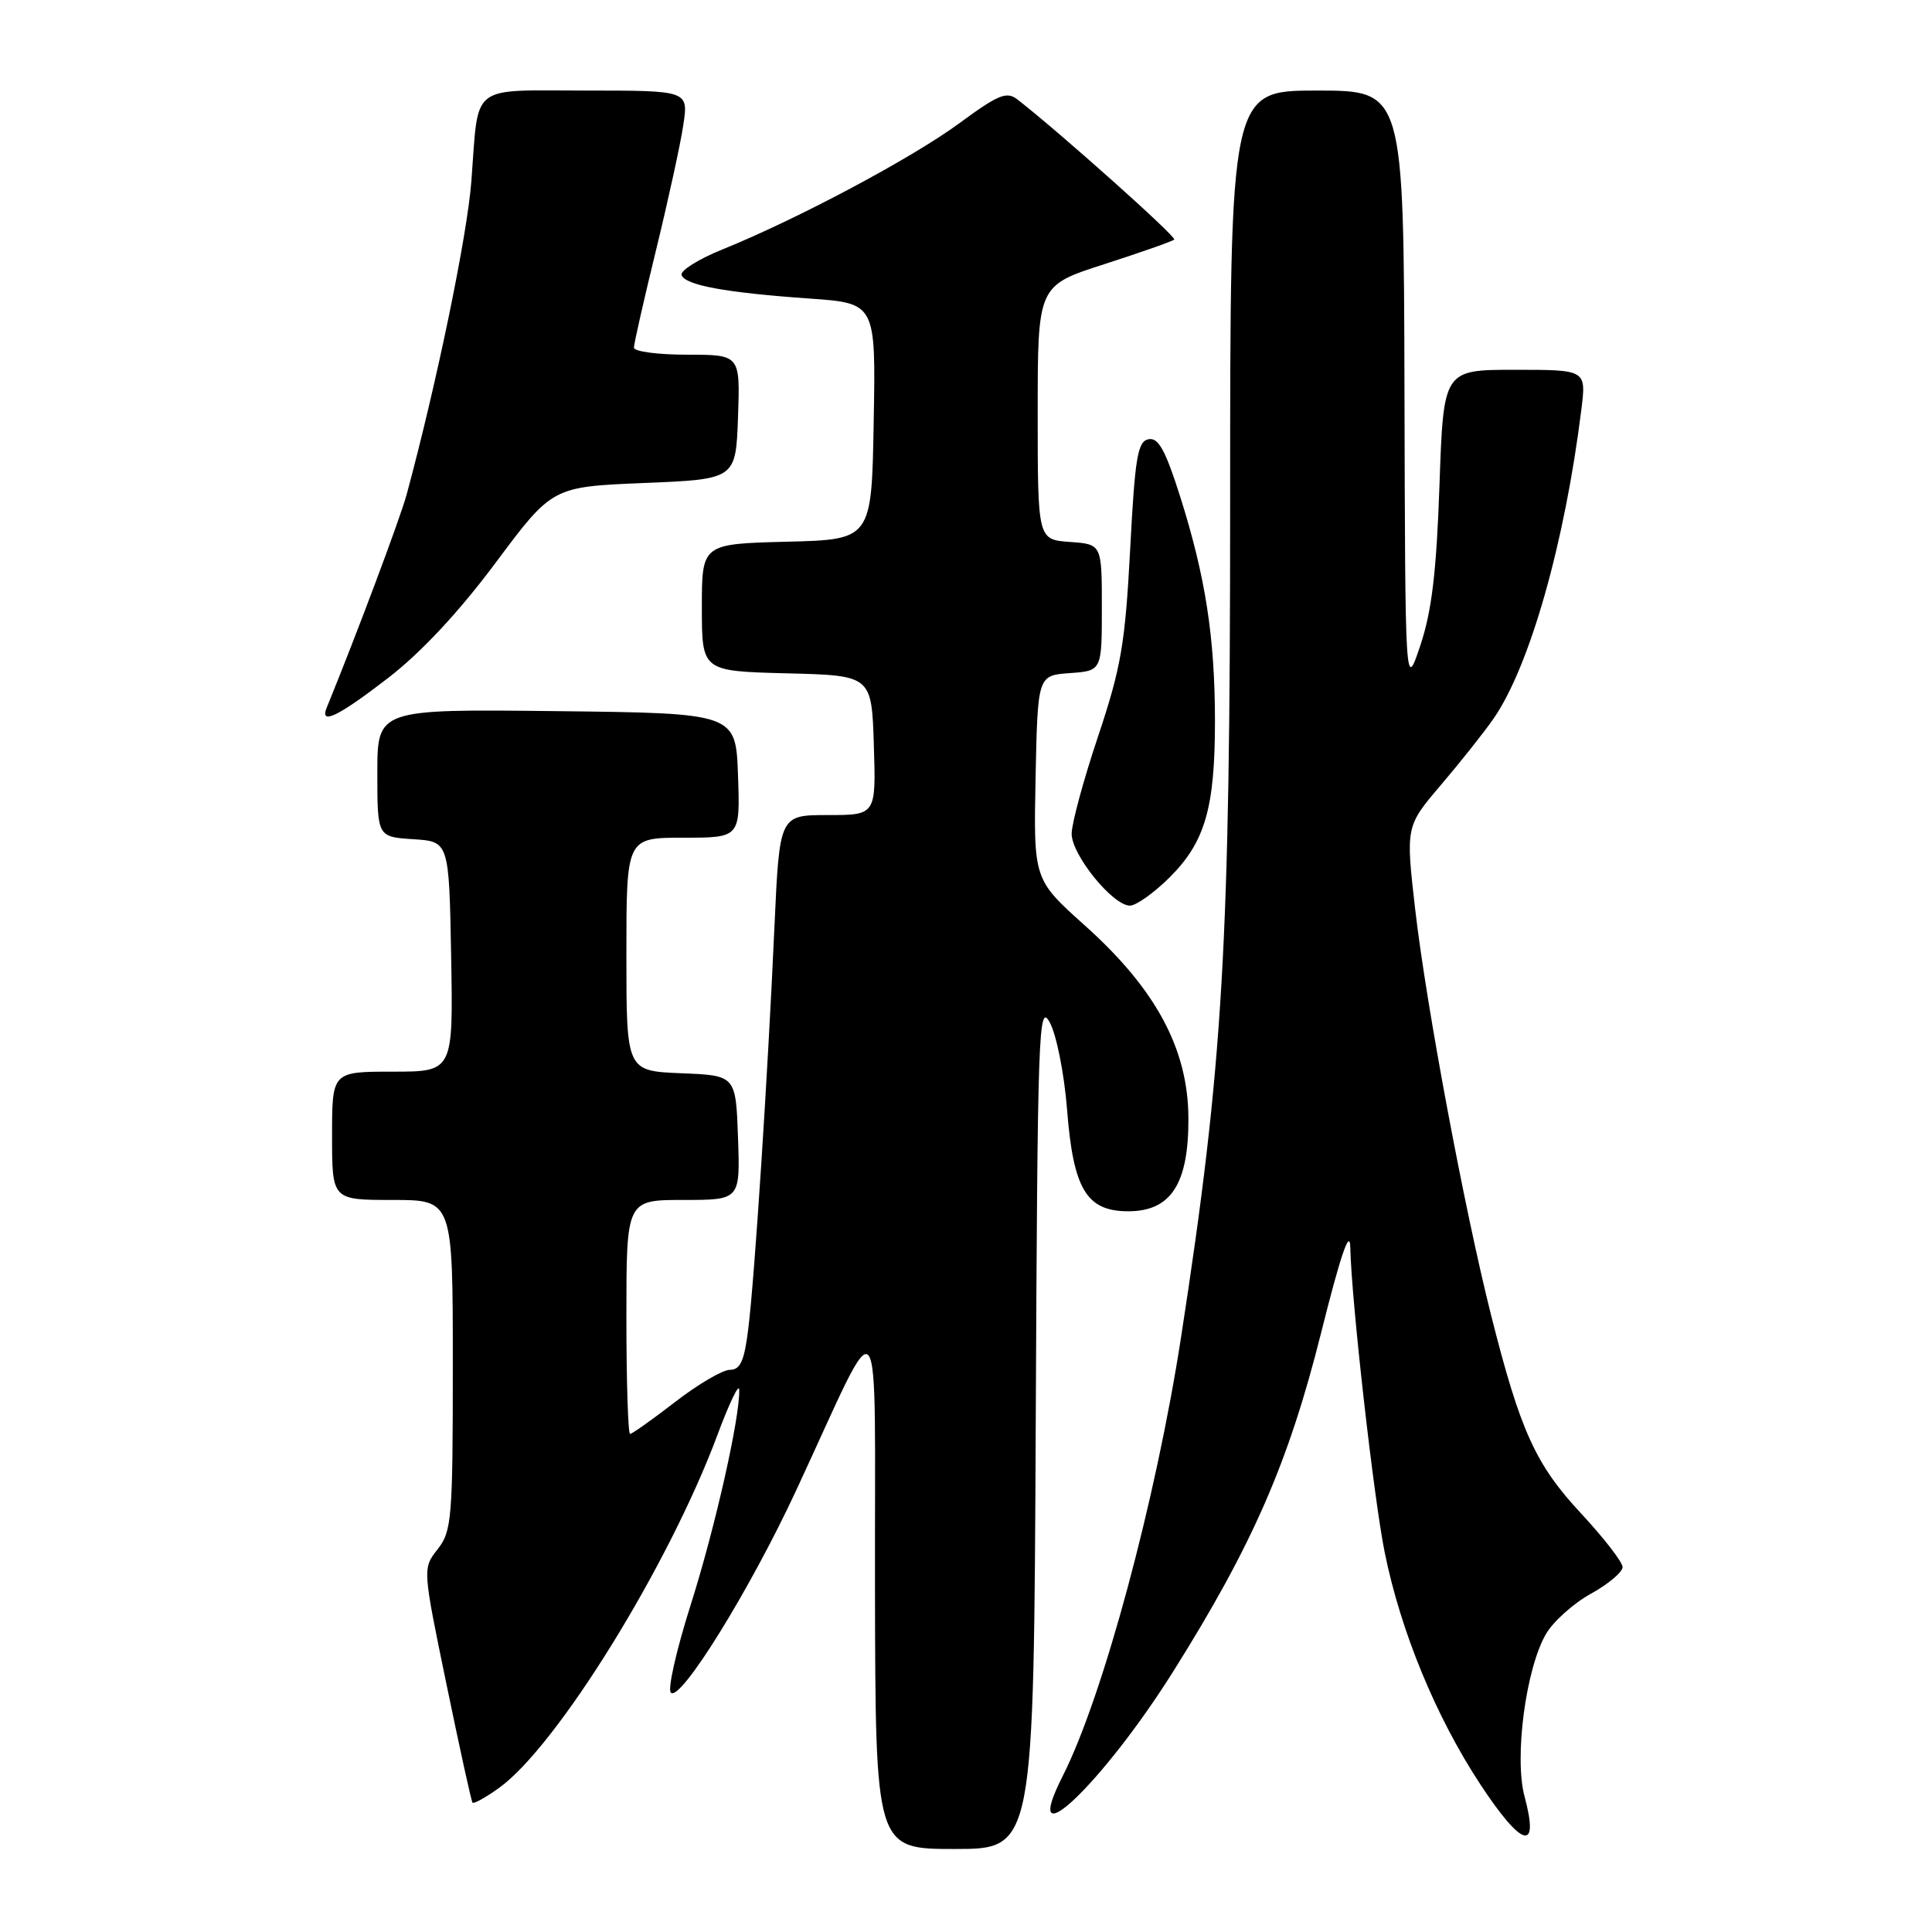 <?xml version="1.0" encoding="UTF-8" standalone="no"?>
<!DOCTYPE svg PUBLIC "-//W3C//DTD SVG 1.1//EN" "http://www.w3.org/Graphics/SVG/1.1/DTD/svg11.dtd" >
<svg xmlns="http://www.w3.org/2000/svg" xmlns:xlink="http://www.w3.org/1999/xlink" version="1.1" viewBox="0 0 256 256">
 <g >
 <path fill="currentColor"
d=" M 137.24 188.75 C 137.48 136.35 137.61 132.71 139.11 135.50 C 140.00 137.15 141.02 142.32 141.39 147.00 C 142.21 157.58 143.97 160.50 149.50 160.50 C 155.16 160.50 157.51 156.87 157.47 148.17 C 157.44 139.02 153.17 131.07 143.77 122.65 C 136.95 116.54 136.95 116.54 137.22 103.02 C 137.50 89.50 137.50 89.50 141.75 89.19 C 146.00 88.89 146.00 88.89 146.00 80.50 C 146.00 72.11 146.00 72.11 141.75 71.81 C 137.50 71.50 137.50 71.50 137.50 54.67 C 137.50 37.84 137.50 37.84 146.34 35.00 C 151.20 33.43 155.37 31.97 155.59 31.74 C 155.94 31.40 140.49 17.60 134.83 13.19 C 133.39 12.07 132.31 12.51 127.13 16.32 C 120.87 20.93 105.71 29.01 95.73 33.05 C 92.56 34.33 90.12 35.86 90.31 36.44 C 90.76 37.79 96.15 38.78 107.27 39.56 C 116.05 40.18 116.05 40.18 115.77 55.84 C 115.50 71.50 115.50 71.50 104.25 71.78 C 93.00 72.07 93.00 72.07 93.00 80.50 C 93.00 88.93 93.00 88.93 104.25 89.22 C 115.50 89.50 115.50 89.50 115.79 98.75 C 116.08 108.00 116.08 108.00 109.68 108.00 C 103.29 108.00 103.29 108.00 102.62 122.75 C 101.74 142.41 100.00 169.19 99.16 176.00 C 98.63 180.33 98.11 181.50 96.72 181.51 C 95.74 181.51 92.48 183.43 89.47 185.76 C 86.45 188.09 83.76 190.00 83.49 190.00 C 83.22 190.00 83.00 183.03 83.00 174.50 C 83.00 159.00 83.00 159.00 90.54 159.00 C 98.08 159.00 98.08 159.00 97.79 150.75 C 97.50 142.50 97.50 142.50 90.25 142.21 C 83.00 141.91 83.00 141.91 83.00 126.46 C 83.00 111.00 83.00 111.00 90.54 111.00 C 98.08 111.00 98.08 111.00 97.79 102.75 C 97.50 94.50 97.50 94.50 73.75 94.23 C 50.00 93.96 50.00 93.96 50.00 102.43 C 50.00 110.89 50.00 110.89 54.75 111.20 C 59.50 111.50 59.50 111.50 59.78 126.75 C 60.05 142.00 60.05 142.00 52.03 142.00 C 44.00 142.00 44.00 142.00 44.00 150.50 C 44.00 159.00 44.00 159.00 52.00 159.00 C 60.00 159.00 60.00 159.00 60.00 180.87 C 60.00 201.24 59.86 202.90 57.99 205.28 C 55.99 207.83 55.99 207.83 59.16 223.17 C 60.90 231.60 62.45 238.66 62.61 238.86 C 62.76 239.06 64.32 238.20 66.07 236.95 C 73.75 231.48 88.62 207.46 95.09 190.07 C 96.64 185.91 97.92 183.24 97.95 184.14 C 98.06 187.80 94.75 202.47 91.52 212.65 C 89.63 218.61 88.44 223.84 88.89 224.29 C 90.15 225.55 99.36 210.69 105.49 197.50 C 117.20 172.32 115.87 170.70 115.94 210.25 C 116.00 245.00 116.00 245.00 126.49 245.00 C 136.98 245.00 136.98 245.00 137.24 188.75 Z  M 202.01 238.04 C 200.62 232.89 202.18 221.10 204.85 216.51 C 205.81 214.86 208.49 212.45 210.80 211.18 C 213.11 209.90 215.00 208.31 215.00 207.65 C 215.00 206.99 212.53 203.80 209.51 200.55 C 203.46 194.05 201.46 189.65 197.58 174.28 C 194.02 160.13 188.99 133.24 187.52 120.50 C 186.26 109.50 186.26 109.50 190.94 104.00 C 193.52 100.97 196.64 97.04 197.89 95.24 C 202.69 88.33 207.34 71.96 209.54 54.25 C 210.19 49.00 210.19 49.00 200.73 49.00 C 191.27 49.00 191.27 49.00 190.74 64.25 C 190.34 75.77 189.72 80.97 188.21 85.50 C 186.20 91.50 186.20 91.50 186.10 51.75 C 186.00 12.00 186.00 12.00 174.50 12.00 C 163.00 12.00 163.00 12.00 163.00 66.50 C 163.00 125.40 162.09 140.92 156.50 177.16 C 153.18 198.71 146.14 224.84 140.82 235.32 C 134.92 246.97 146.05 236.44 155.45 221.49 C 165.97 204.74 170.75 193.79 175.06 176.58 C 177.63 166.31 178.86 162.70 178.92 165.28 C 179.07 172.34 182.02 198.47 183.48 205.70 C 185.59 216.13 190.24 227.43 196.10 236.36 C 201.67 244.84 204.02 245.51 202.01 238.04 Z  M 155.01 116.23 C 159.69 111.55 160.99 107.04 160.99 95.50 C 160.98 84.50 159.74 76.44 156.41 65.90 C 154.43 59.65 153.50 57.95 152.19 58.20 C 150.74 58.48 150.39 60.57 149.75 72.83 C 149.09 85.33 148.55 88.44 145.50 97.58 C 143.57 103.33 142.00 109.13 142.00 110.48 C 142.00 113.28 147.45 120.00 149.72 120.00 C 150.55 120.00 152.93 118.30 155.01 116.23 Z  M 51.46 89.81 C 55.82 86.44 60.81 81.09 65.68 74.56 C 73.18 64.50 73.18 64.50 85.34 64.00 C 97.50 63.50 97.50 63.50 97.79 55.25 C 98.08 47.00 98.08 47.00 91.04 47.00 C 87.17 47.00 84.00 46.58 84.00 46.06 C 84.00 45.54 85.32 39.72 86.93 33.13 C 88.54 26.53 90.17 19.08 90.54 16.57 C 91.23 12.00 91.23 12.00 77.68 12.00 C 62.05 12.00 63.46 10.89 62.46 24.00 C 61.91 31.21 57.90 50.66 53.89 65.50 C 53.05 68.62 47.29 83.98 43.30 93.75 C 42.31 96.15 44.79 94.96 51.46 89.81 Z "/>
</g>
</svg>